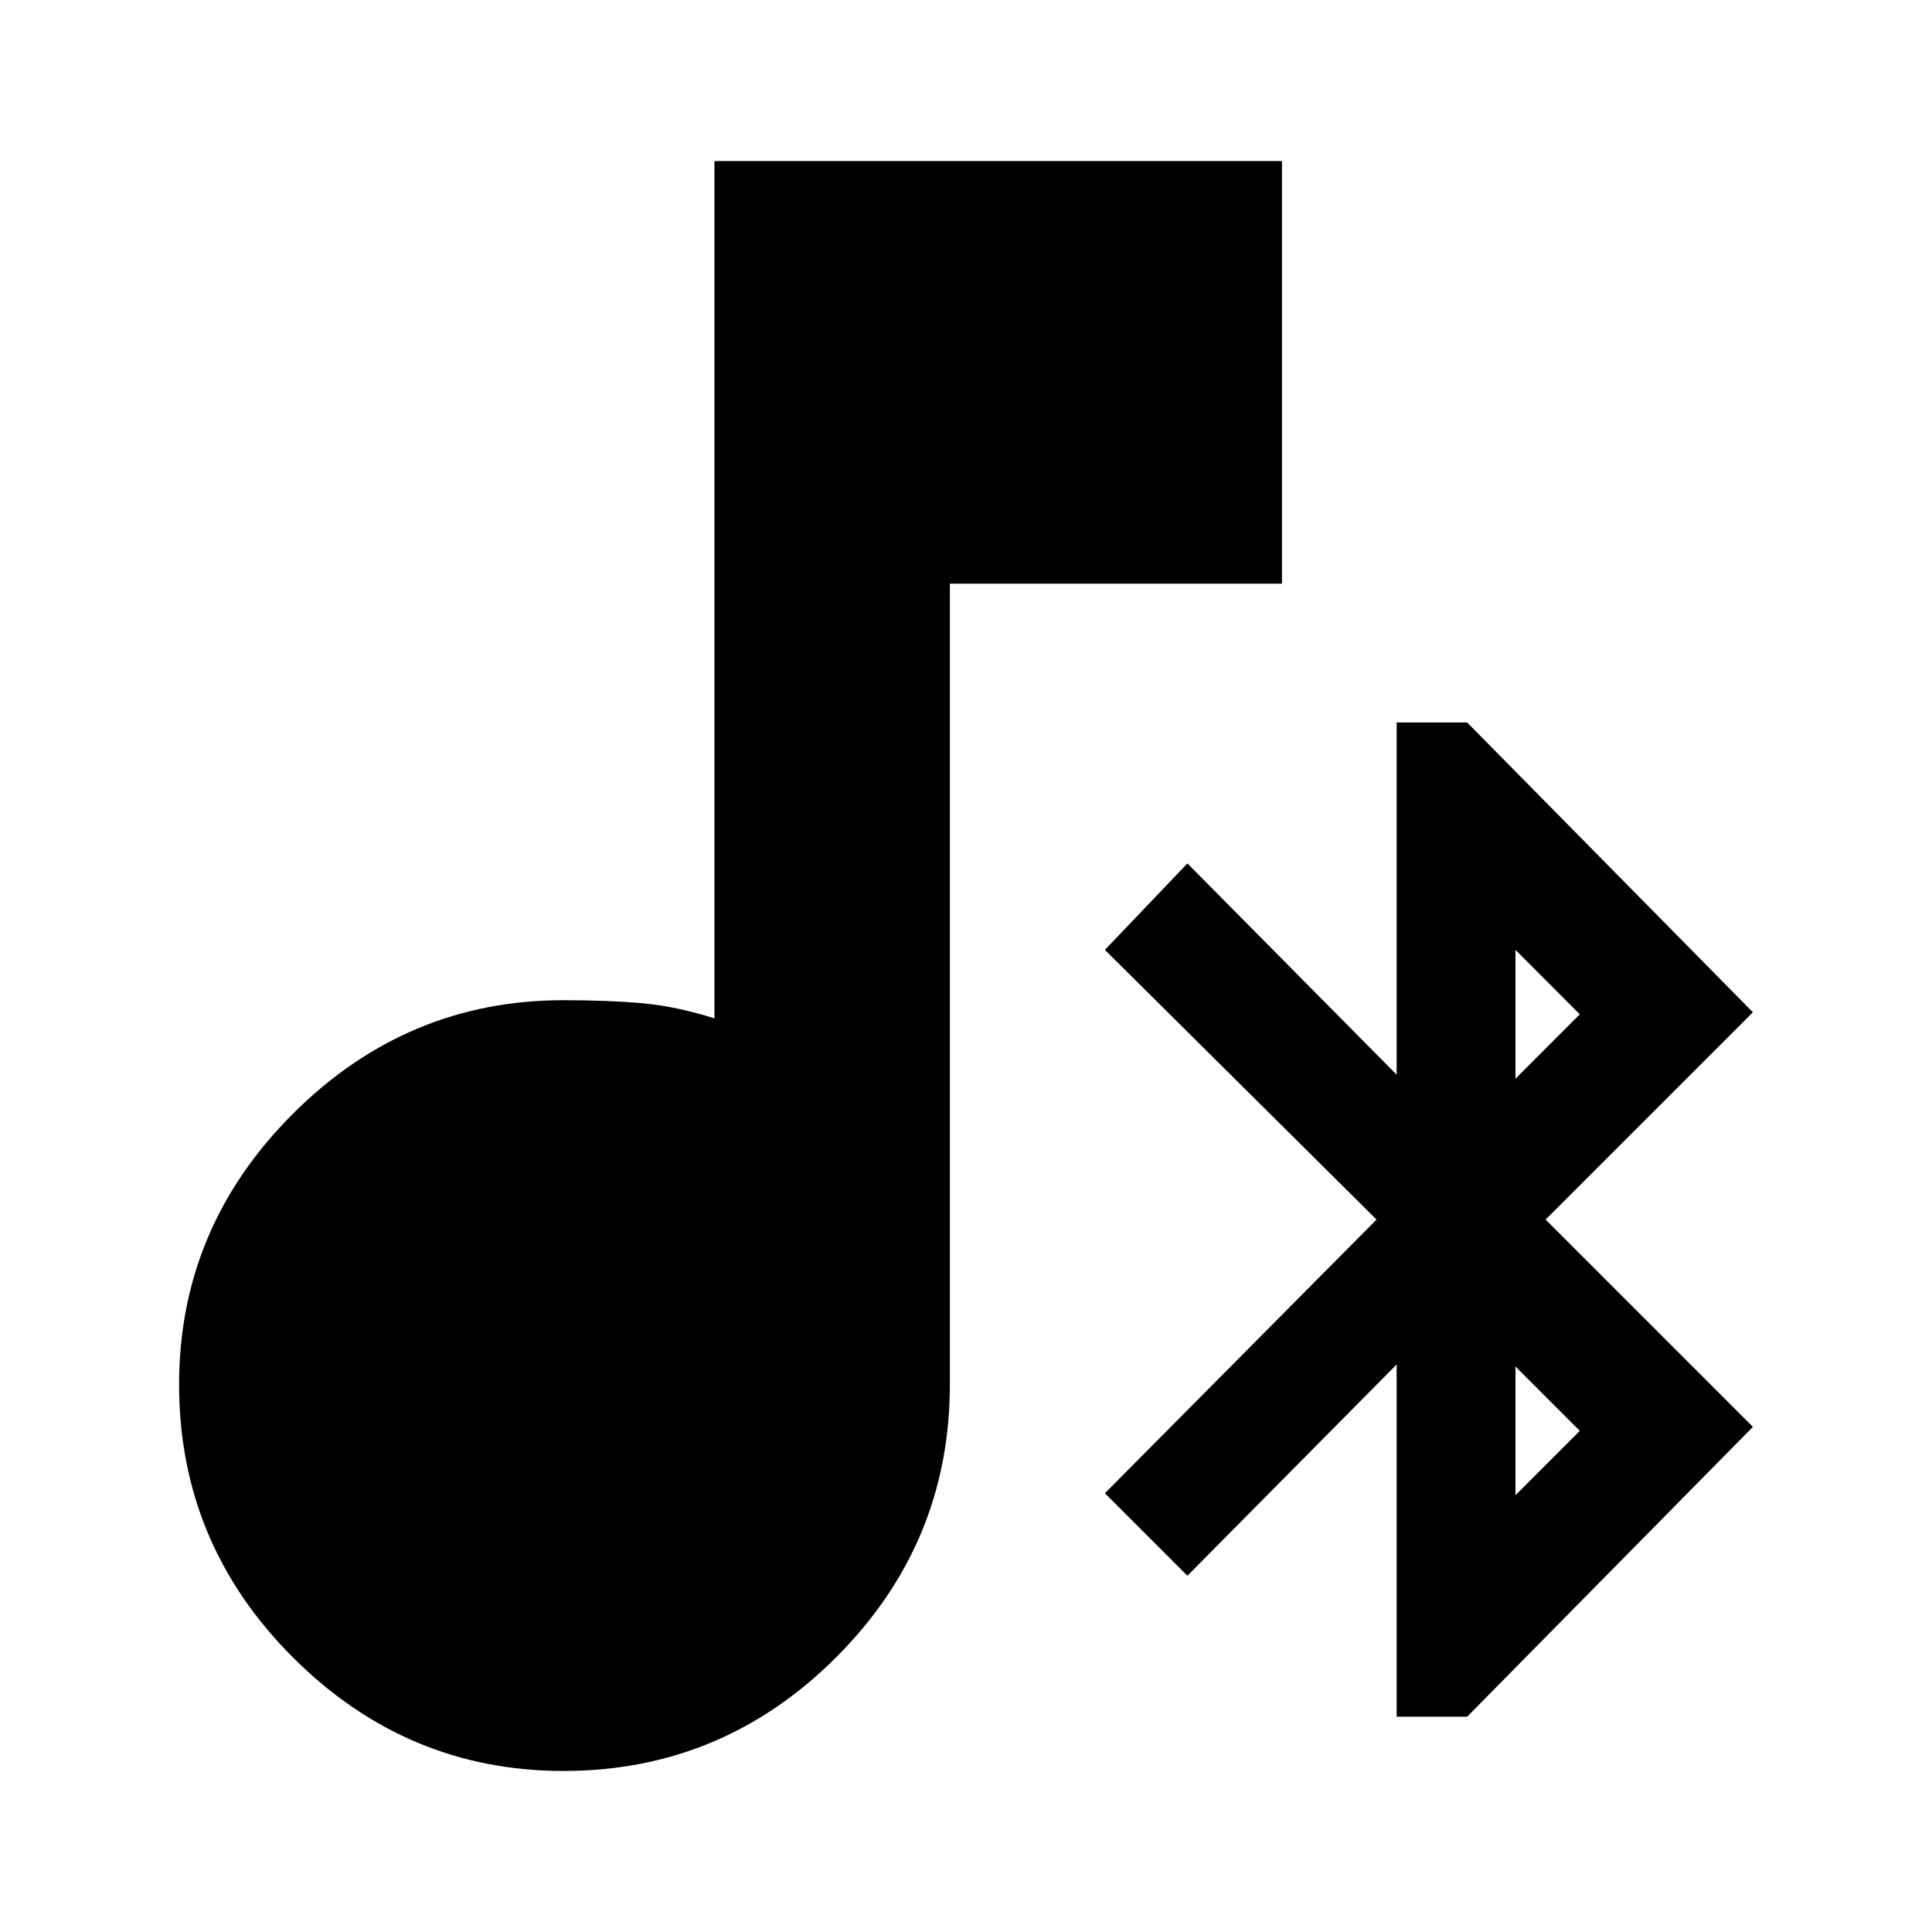 <svg xmlns="http://www.w3.org/2000/svg" height="20" width="20"><path d="M14.458 17.771V14.125L12.292 16.312L11.438 15.458L14.25 12.625L11.438 9.833L12.292 8.938L14.458 11.125V7.479H15.188L18.146 10.479L16 12.625L18.146 14.771L15.188 17.771ZM15.688 11.167 16.354 10.5 15.688 9.833ZM15.688 15.479 16.354 14.812 15.688 14.146ZM5.833 18.333Q4.208 18.333 3.031 17.156Q1.854 15.979 1.854 14.333Q1.854 12.708 3.031 11.531Q4.208 10.354 5.833 10.354Q6.292 10.354 6.646 10.385Q7 10.417 7.396 10.542V1.667H13.271V6.042H9.833V14.333Q9.833 15.979 8.656 17.156Q7.479 18.333 5.833 18.333Z"/></svg>